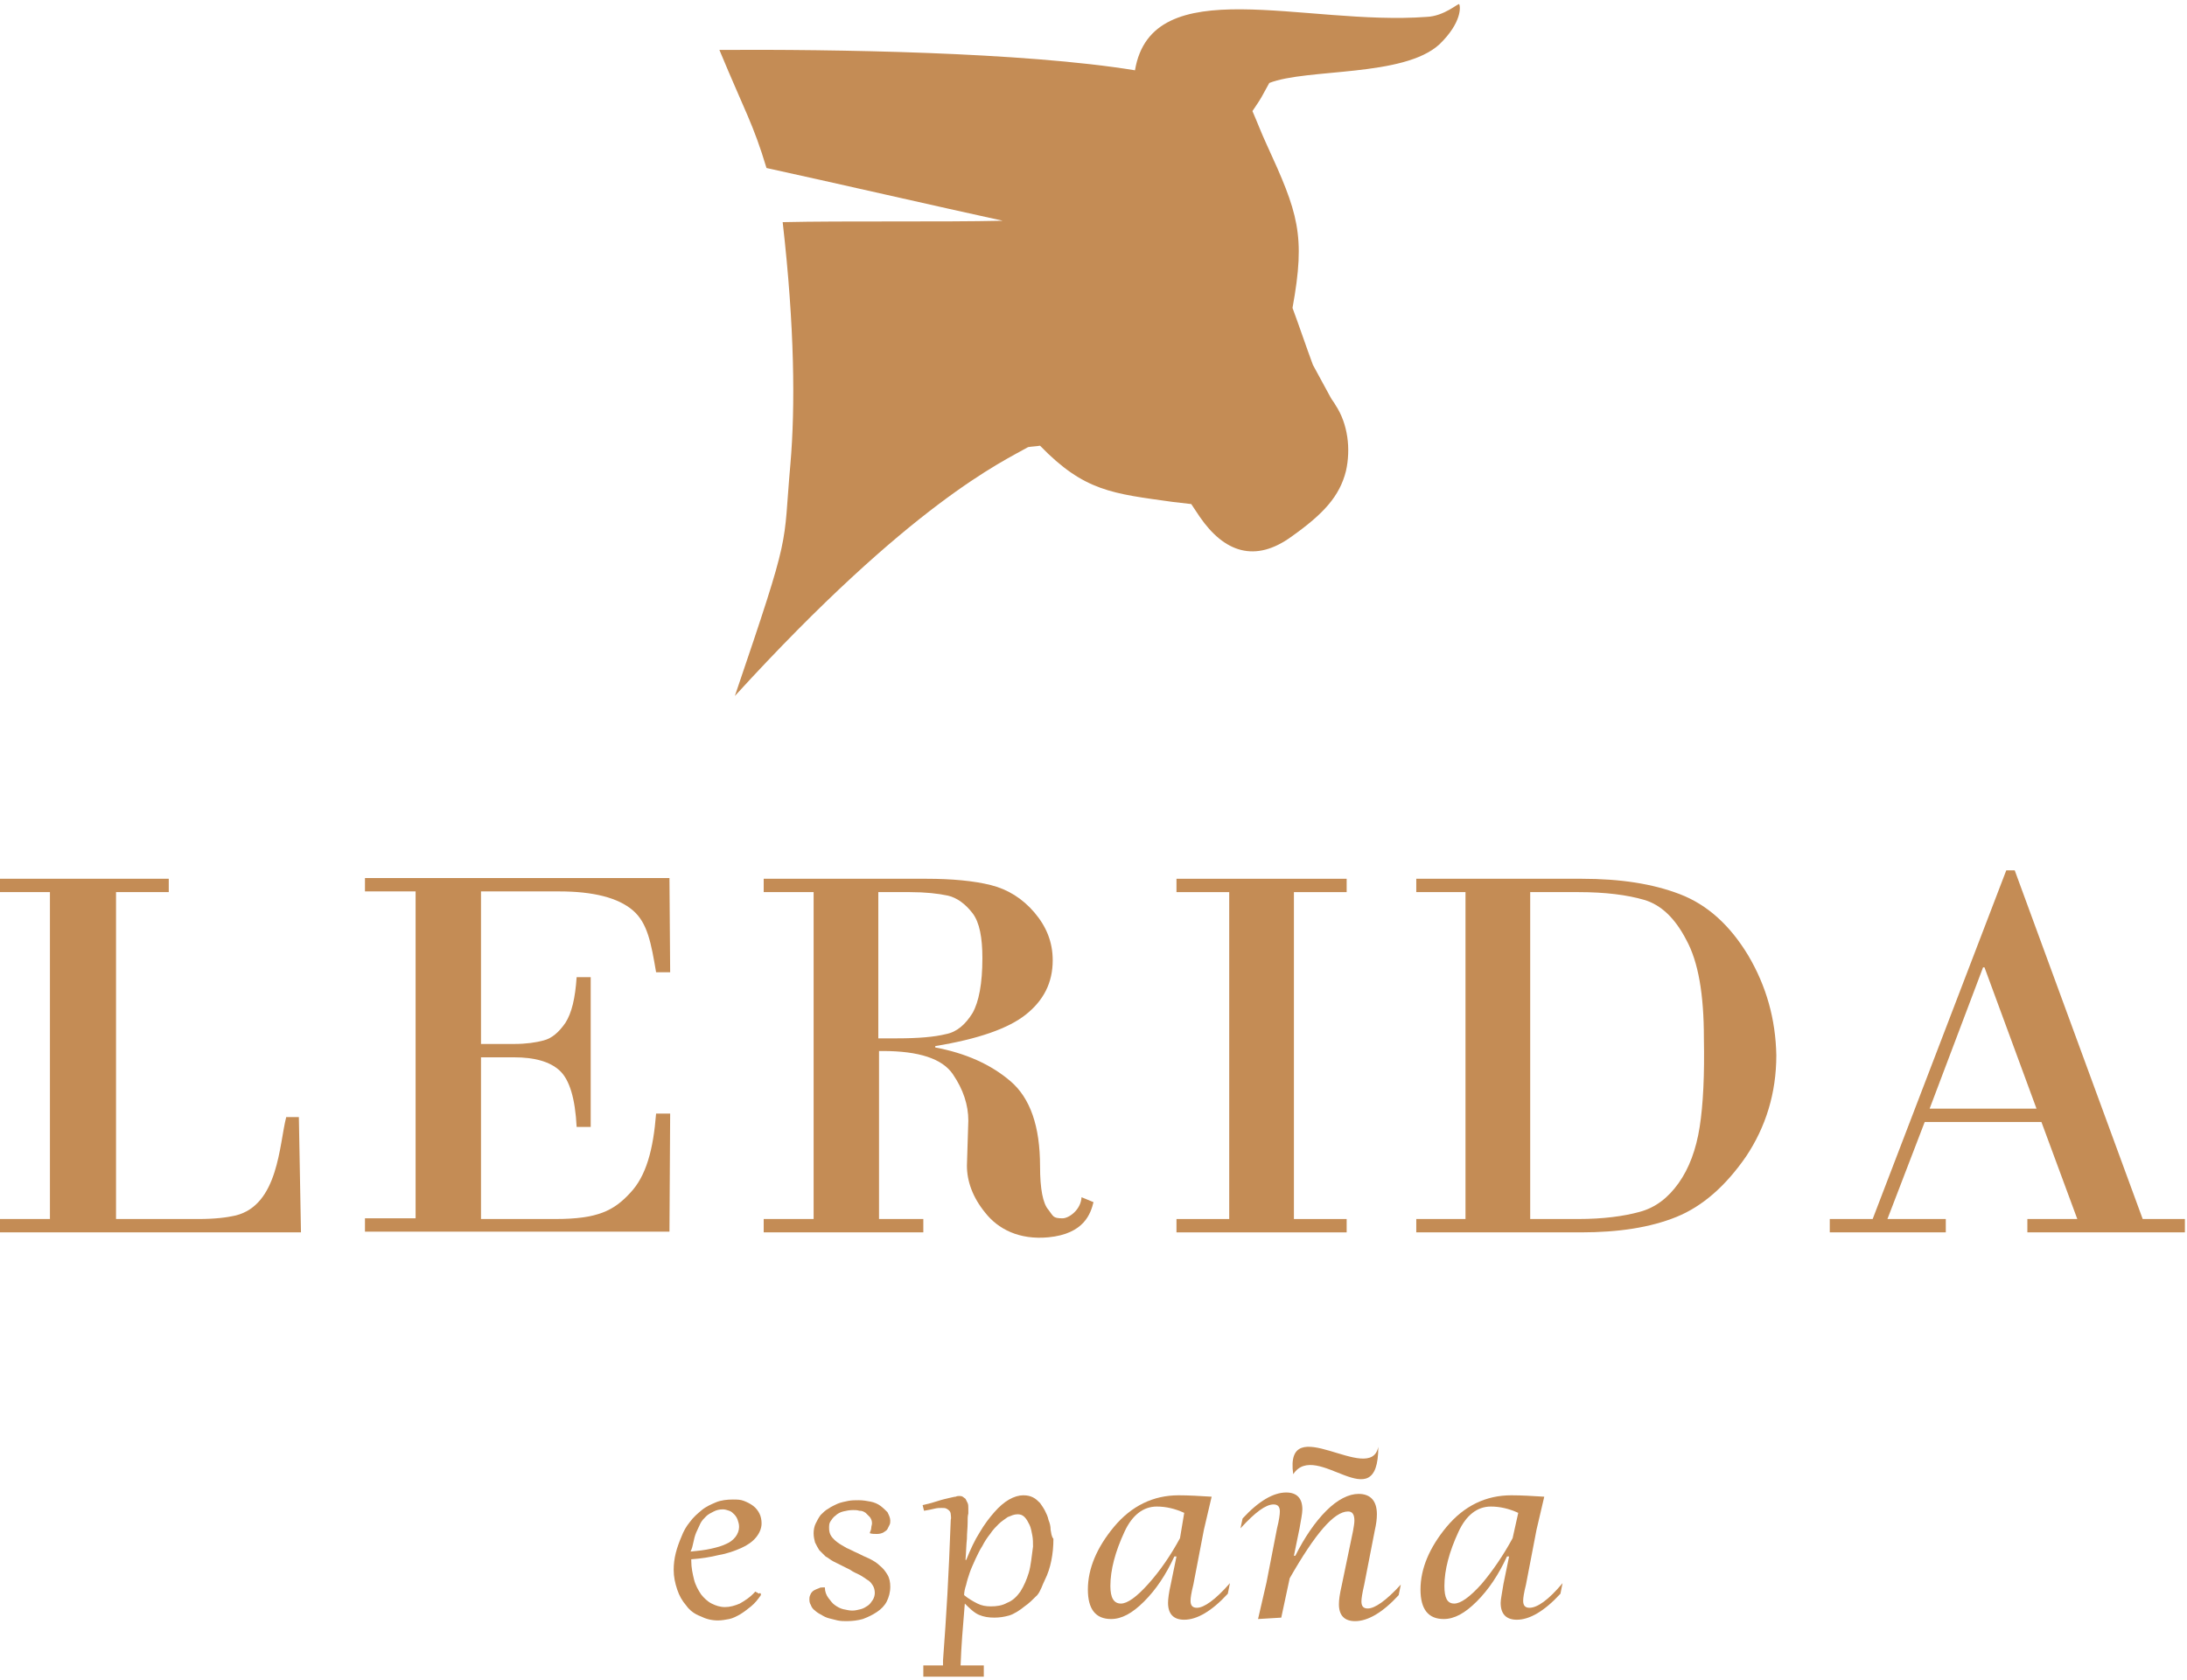 <svg width="311" height="239" viewBox="0 0 311 239" fill="none" xmlns="http://www.w3.org/2000/svg">
<path fill-rule="evenodd" clip-rule="evenodd" d="M102.3 7.1C118.4 7 145.5 7.4 161.4 10C163.8 -4.3 185.5 3.7 202.9 2.4C205.4 2.3 207.4 0.4 207.5 0.6C207.7 0.9 207.9 3.2 204.7 6.3C199.6 11 185.9 9.7 180.5 11.8C180.1 12.5 179.8 13.1 179.4 13.8C179 14.5 178.5 15.2 178.1 15.8C178.8 17.4 179.4 19 180.1 20.5C184.6 30.3 185.7 33.4 183.8 43.8C184.8 46.5 185.7 49.2 186.7 51.9C187.5 53.4 188.4 55 189.2 56.5C189.4 56.9 189.7 57.2 189.9 57.6C191.7 60.3 192.1 63.9 191.4 67C190.5 70.6 188.2 73.1 183.7 76.3C178.5 80.1 174.1 78.6 170.6 73.5C170.2 72.9 169.8 72.3 169.4 71.7C168.5 71.6 167.7 71.5 166.8 71.4C158.2 70.2 154.2 69.9 147.9 63.4C147.3 63.5 146.8 63.5 146.2 63.6C142.7 65.6 129.6 71.5 104.5 99C112.7 74.9 111.3 78.3 112.4 66C113.1 57.9 113 46.5 111.3 31.6C120.1 31.4 133.8 31.6 142.6 31.4C134.3 29.6 117.3 25.7 109 23.9C107.1 17.6 106 16 102.3 7.1Z" fill="#C48C55"/>
<path fill-rule="evenodd" clip-rule="evenodd" d="M107.8 226.6C107.7 226.6 107.7 226.5 107.6 226.5C107.5 226.5 107.5 226.4 107.4 226.4C106.7 227.2 105.9 227.7 105.2 228.1C104.5 228.4 103.8 228.6 103.1 228.6C102.4 228.6 101.8 228.4 101.2 228.1C100.6 227.8 100.1 227.3 99.7 226.8C99.3 226.2 98.9 225.5 98.7 224.7C98.5 223.9 98.3 223 98.3 222V221.8C99.7 221.7 101 221.5 102.2 221.2C103.4 221 104.5 220.6 105.4 220.2C106.3 219.8 107 219.3 107.5 218.7C108 218.1 108.3 217.4 108.3 216.7C108.3 216.2 108.2 215.7 108 215.3C107.8 214.9 107.5 214.5 107.1 214.2C106.7 213.9 106.3 213.7 105.8 213.5C105.3 213.3 104.8 213.3 104.2 213.3C103.4 213.3 102.5 213.4 101.8 213.7C101.1 214 100.4 214.3 99.8 214.8C99.2 215.3 98.6 215.8 98.1 216.5C97.6 217.1 97.2 217.8 96.9 218.6C96.6 219.3 96.3 220.1 96.1 220.9C95.9 221.7 95.8 222.5 95.8 223.3C95.8 224.3 96 225.2 96.3 226.1C96.6 227 97 227.7 97.6 228.4C98.1 229.1 98.8 229.6 99.6 229.9C100.4 230.3 101.2 230.5 102.1 230.5C102.6 230.5 103.2 230.4 103.7 230.3C104.2 230.2 104.8 229.9 105.3 229.6C105.8 229.3 106.3 228.9 106.8 228.5C107.3 228.1 107.8 227.5 108.2 226.9C108.2 226.9 108.2 226.9 108.2 226.8C108.2 226.7 108.2 226.7 108.1 226.6C107.9 226.7 107.8 226.7 107.8 226.6ZM98.6 219.4C98.7 218.9 98.8 218.5 99 218C99.2 217.6 99.4 217.1 99.6 216.7C99.8 216.3 100.1 216 100.4 215.7C100.7 215.4 101.1 215.2 101.5 215C101.9 214.8 102.3 214.7 102.8 214.7C103.1 214.7 103.4 214.8 103.7 214.9C104 215 104.2 215.2 104.4 215.4C104.6 215.6 104.8 215.9 104.9 216.2C105 216.5 105.1 216.8 105.1 217.2C105.1 217.7 104.9 218.2 104.6 218.6C104.3 219 103.8 219.4 103.3 219.6C102.7 219.9 102 220.1 101.1 220.3C100.2 220.5 99.3 220.6 98.2 220.7C98.4 220.3 98.5 219.9 98.6 219.4Z" fill="#C48C55"/>
<path fill-rule="evenodd" clip-rule="evenodd" d="M196 205.8C196 216.4 187.2 204.699 183.9 209.699C182.6 200.399 194.9 211.4 196 205.8Z" fill="#C48C55"/>
<path fill-rule="evenodd" clip-rule="evenodd" d="M170.2 228.699C169.6 228.699 169.3 228.399 169.3 227.699C169.3 227.299 169.4 226.599 169.7 225.399L171.2 217.599L172.3 212.899C170.7 212.799 169.1 212.699 167.6 212.699C164 212.699 160.9 214.199 158.4 217.199C156 220.099 154.7 223.099 154.7 226.099C154.7 228.899 155.8 230.299 158 230.299C159.5 230.299 161 229.499 162.7 227.799C164.4 226.099 165.8 223.999 167 221.399H167.3L166.5 225.299C166.2 226.599 166.1 227.499 166.1 227.999C166.1 229.599 166.9 230.399 168.4 230.399C170.2 230.399 172.3 229.199 174.6 226.699L174.9 225.199C172.8 227.599 171.2 228.699 170.2 228.699ZM167.8 218.799C166.5 221.199 165 223.399 163.3 225.299C161.6 227.199 160.3 228.099 159.4 228.099C158.4 228.099 157.9 227.299 157.9 225.599C157.9 223.299 158.6 220.699 159.9 217.899C161 215.499 162.6 214.299 164.5 214.299C165.8 214.299 167.1 214.599 168.4 215.199L167.8 218.799Z" fill="#C48C55"/>
<path fill-rule="evenodd" clip-rule="evenodd" d="M178.9 230.3L182.2 230.1L183.4 224.5C187 218.2 189.7 215 191.7 215C192.3 215 192.6 215.4 192.6 216.3C192.6 216.7 192.5 217.2 192.4 217.8L190.8 225.5C190.5 226.8 190.4 227.6 190.4 228.2C190.4 229.8 191.2 230.6 192.7 230.6C194.5 230.6 196.6 229.4 198.9 226.9L199.2 225.4C197.1 227.7 195.5 228.8 194.5 228.8C193.9 228.8 193.6 228.5 193.6 227.8C193.6 227.4 193.7 226.7 194 225.4L195.5 217.7C195.7 216.8 195.8 216.1 195.8 215.4C195.8 213.5 194.9 212.5 193.2 212.5C191.8 212.5 190.2 213.3 188.6 214.9C187 216.5 185.5 218.7 184.2 221.3H184L184.8 217.4C185 216.2 185.2 215.3 185.2 214.7C185.2 213.1 184.4 212.3 182.9 212.3C181.1 212.3 179 213.5 176.7 216L176.4 217.4C178.5 215.1 180 214 181.1 214C181.7 214 182 214.3 182 215C182 215.4 181.9 216.2 181.6 217.4L180.1 225.1L178.9 230.3Z" fill="#C48C55"/>
<path fill-rule="evenodd" clip-rule="evenodd" d="M217.5 228.699C216.9 228.699 216.6 228.399 216.6 227.699C216.6 227.299 216.7 226.599 217 225.399L218.5 217.599L219.6 212.899C218 212.799 216.4 212.699 214.9 212.699C211.3 212.699 208.2 214.199 205.7 217.199C203.3 220.099 202 223.099 202 226.099C202 228.899 203.1 230.299 205.3 230.299C206.8 230.299 208.3 229.499 210 227.799C211.7 226.099 213.1 223.999 214.3 221.399H214.6L213.8 225.299C213.6 226.599 213.4 227.499 213.4 227.999C213.4 229.599 214.2 230.399 215.7 230.399C217.5 230.399 219.6 229.199 221.9 226.699L222.2 225.199C220.2 227.599 218.6 228.699 217.5 228.699ZM215.1 218.799C213.8 221.199 212.3 223.399 210.7 225.299C209 227.199 207.7 228.099 206.8 228.099C205.8 228.099 205.4 227.299 205.4 225.599C205.4 223.299 206.1 220.699 207.4 217.899C208.5 215.499 210.1 214.299 212 214.299C213.3 214.299 214.6 214.599 215.9 215.199L215.1 218.799Z" fill="#C48C55"/>
<path fill-rule="evenodd" clip-rule="evenodd" d="M149.4 217.599C149.4 217.099 149.3 216.699 149.1 216.199C149 215.699 148.8 215.299 148.6 214.899C148.4 214.499 148.1 214.099 147.9 213.799C147.6 213.499 147.3 213.199 146.9 212.999C146.5 212.799 146.1 212.699 145.5 212.699C144.9 212.699 144.2 212.899 143.5 213.299C142.8 213.699 142.1 214.299 141.4 215.099C140.7 215.899 140 216.799 139.3 217.999C138.6 219.099 138 220.399 137.4 221.899H137.3C137.4 220.699 137.4 219.699 137.5 218.899C137.5 218.099 137.6 217.299 137.6 216.699C137.6 216.099 137.6 215.599 137.7 215.299C137.7 214.999 137.7 214.699 137.7 214.599C137.7 214.299 137.7 213.999 137.6 213.799C137.5 213.599 137.4 213.399 137.3 213.199C137.2 213.099 137 212.999 136.9 212.899C136.7 212.799 136.6 212.799 136.4 212.799C136.3 212.799 136.1 212.799 135.9 212.899C135.7 212.899 135.4 212.999 134.9 213.099C134.5 213.199 134 213.299 133.4 213.499C132.8 213.699 132.1 213.899 131.2 214.099L131.4 214.899C132 214.799 132.5 214.699 132.9 214.599C133.3 214.499 133.6 214.499 133.9 214.499C134.2 214.499 134.4 214.499 134.6 214.599C134.8 214.699 134.9 214.799 135 214.899C135.1 214.999 135.2 215.199 135.2 215.399C135.2 215.599 135.3 215.899 135.2 216.199C134.9 224.399 134.6 229.499 134.1 236.199V236.899H131.3V238.499C136.6 238.499 134.5 238.499 139.9 238.499V236.899H136.6C136.7 233.999 136.9 231.799 137.2 228.099C137.8 228.699 138.5 229.399 139.2 229.699C139.9 229.999 140.6 230.099 141.4 230.099C142.1 230.099 142.8 229.999 143.5 229.799C144.2 229.599 145.1 228.999 145.7 228.499C146.3 228.099 146.9 227.499 147.5 226.899C148 226.299 148.2 225.499 148.6 224.699C149 223.899 149.3 222.999 149.5 221.999C149.7 220.999 149.8 219.999 149.8 218.899C149.5 218.499 149.5 218.099 149.4 217.599ZM146.3 223.699C146 224.699 145.6 225.599 145.1 226.399C144.6 227.099 144 227.699 143.2 227.999C142.5 228.399 141.7 228.499 140.9 228.499C140.2 228.499 139.6 228.399 139 228.099C138.4 227.799 137.7 227.399 137.1 226.899C137.1 226.499 137.2 225.999 137.4 225.399C137.5 224.899 137.7 224.299 137.9 223.699C138.1 223.099 138.4 222.499 138.7 221.799C139 221.199 139.3 220.499 139.7 219.899C140 219.299 140.4 218.699 140.8 218.199C141.2 217.599 141.6 217.199 142 216.799C142.4 216.399 142.9 216.099 143.3 215.799C143.8 215.599 144.2 215.399 144.7 215.399C145.1 215.399 145.4 215.499 145.7 215.799C146 216.099 146.2 216.499 146.4 216.899C146.6 217.299 146.7 217.899 146.8 218.399C146.9 218.899 146.9 219.499 146.9 219.999C146.7 221.399 146.6 222.699 146.3 223.699Z" fill="#C48C55"/>
<path fill-rule="evenodd" clip-rule="evenodd" d="M117.3 225.799C117.3 226.399 117.5 226.899 117.8 227.299C118.1 227.699 118.4 228.099 118.7 228.299C119.1 228.599 119.5 228.799 119.9 228.899C120.4 228.999 120.8 229.099 121.2 229.099C121.6 229.099 122 228.999 122.4 228.899C122.8 228.799 123.1 228.599 123.4 228.399C123.7 228.199 123.9 227.899 124.1 227.599C124.3 227.299 124.4 226.899 124.4 226.599C124.4 226.199 124.3 225.799 124.1 225.499C123.9 225.199 123.7 224.899 123.3 224.699C123 224.499 122.6 224.199 122.2 223.999C121.8 223.799 121.3 223.599 120.9 223.299C120.5 223.099 120.1 222.899 119.7 222.699C119.3 222.499 118.9 222.299 118.5 222.099C118.1 221.899 117.8 221.599 117.4 221.399C117.1 221.099 116.8 220.799 116.5 220.499C116.3 220.199 116.1 219.799 115.9 219.399C115.8 218.999 115.7 218.599 115.7 218.099C115.7 217.599 115.8 217.099 116 216.699C116.2 216.299 116.4 215.899 116.7 215.499C117 215.199 117.4 214.799 117.8 214.599C118.2 214.299 118.7 214.099 119.1 213.899C119.6 213.699 120.1 213.599 120.6 213.499C121.1 213.399 121.6 213.399 122.1 213.399C122.7 213.399 123.3 213.499 123.8 213.599C124.3 213.699 124.8 213.899 125.2 214.199C125.6 214.499 125.9 214.799 126.2 215.099C126.4 215.499 126.6 215.899 126.6 216.299C126.6 216.499 126.6 216.699 126.5 216.899C126.4 217.099 126.3 217.299 126.2 217.499C126.1 217.699 125.9 217.799 125.6 217.999C125.4 218.099 125.1 218.199 124.7 218.199C124.4 218.199 124 218.199 123.7 218.099V217.999C123.8 217.799 123.9 217.499 123.9 217.299C123.9 217.099 124 216.899 124 216.699C124 216.299 123.9 216.099 123.7 215.799C123.5 215.599 123.3 215.399 123.1 215.199C122.8 214.999 122.6 214.899 122.2 214.899C121.9 214.799 121.6 214.799 121.3 214.799C120.8 214.799 120.3 214.899 119.9 214.999C119.5 215.099 119.1 215.299 118.8 215.599C118.5 215.799 118.3 216.099 118.1 216.399C117.9 216.699 117.9 216.999 117.9 217.399C117.9 217.799 118 218.199 118.2 218.499C118.4 218.799 118.7 219.099 119.1 219.399C119.5 219.699 119.9 219.899 120.4 220.199C120.9 220.399 121.4 220.699 121.9 220.899C122.5 221.199 123.1 221.499 123.6 221.699C124.2 221.999 124.7 222.299 125.1 222.699C125.6 223.099 125.9 223.499 126.2 223.999C126.5 224.499 126.6 225.099 126.6 225.699C126.6 226.499 126.4 227.199 126.1 227.799C125.8 228.399 125.3 228.899 124.7 229.299C124.1 229.699 123.5 229.999 122.7 230.299C122 230.499 121.2 230.599 120.4 230.599C120 230.599 119.6 230.599 119.1 230.499C118.7 230.399 118.3 230.299 117.9 230.199C117.5 230.099 117.1 229.899 116.8 229.699C116.4 229.499 116.1 229.299 115.9 229.099C115.6 228.899 115.4 228.599 115.3 228.299C115.1 227.999 115.1 227.699 115.1 227.399C115.1 227.099 115.2 226.899 115.3 226.699C115.4 226.499 115.6 226.299 115.8 226.199C116 226.099 116.2 225.999 116.5 225.899C116.6 225.799 116.9 225.799 117.3 225.799Z" fill="#C48C55"/>
<path fill-rule="evenodd" clip-rule="evenodd" d="M16.5 126.9V173.4H28.2C30.5 173.4 32.2 173.2 33.5 172.9C39.6 171.4 39.7 162.8 40.7 158.9H42.5L42.8 175.3H0V173.4H7.1V126.9H0V125H24V126.9H16.5Z" fill="#C48C55"/>
<path fill-rule="evenodd" clip-rule="evenodd" d="M68.4 126.899V148.499H73.1C74.8 148.499 76.2 148.299 77.3 147.999C78.5 147.699 79.5 146.799 80.4 145.499C81.3 144.099 81.8 141.999 82 138.999H84V160.299H82C81.8 156.299 81 153.599 79.6 152.299C78.2 150.999 76 150.399 73.1 150.399H68.4V173.399H79C85 173.399 87.3 172.199 89.6 169.699C91.9 167.299 92.9 163.499 93.3 158.399H95.3L95.2 175.199H51.9V173.299H59.1V126.799H51.9V124.899H95.2L95.3 138.299H93.3C92.6 134.199 92.1 131.299 90 129.499C87.9 127.699 84.4 126.799 79.5 126.799H68.4V126.899Z" fill="#C48C55"/>
<path fill-rule="evenodd" clip-rule="evenodd" d="M153.8 170.3C153.7 172.1 152 173.3 151.1 173.3C149.7 173.3 149.8 173 149.1 172.1C148.3 171.2 147.9 169.1 147.9 165.9C147.9 160.2 146.5 156.2 143.7 153.8C140.9 151.4 137.3 149.8 133 149V148.8C139.1 147.8 143.4 146.3 145.9 144.3C148.4 142.3 149.7 139.8 149.7 136.6C149.7 134 148.8 131.8 147.1 129.8C145.4 127.8 143.3 126.5 140.9 125.9C138.5 125.3 135.4 125 131.7 125H108.6V126.9H115.7V173.4H108.6V175.3H131.3V173.4H125V149.5H125.5C130.7 149.5 134 150.6 135.5 152.8C137 155 137.7 157.2 137.7 159.4L137.5 165.8C137.5 168 138.3 170.3 140.1 172.5C141.9 174.8 144.9 176.4 149.1 176C154.2 175.5 155.1 172.6 155.5 171L153.8 170.3ZM124.9 147.7V126.9H129.4C131.6 126.9 133.4 127.1 134.8 127.4C136.1 127.7 137.3 128.6 138.3 129.9C139.3 131.2 139.7 133.4 139.7 136.3C139.7 139.9 139.2 142.5 138.3 144.1C137.3 145.7 136.1 146.8 134.5 147.1C132.9 147.5 130.6 147.7 127.6 147.7H124.9Z" fill="#C48C55"/>
<path fill-rule="evenodd" clip-rule="evenodd" d="M174.8 173.4V126.9H167.3V125H191.5V126.9H184V173.4H191.5V175.3H167.3V173.4H174.8Z" fill="#C48C55"/>
<path fill-rule="evenodd" clip-rule="evenodd" d="M248.6 135.9C246 131.6 242.8 128.7 238.9 127.2C235 125.7 230.4 125 224.9 125H201.4V126.9H208.4V173.4H201.4V175.3H224.8C230.2 175.3 234.7 174.6 238.4 173.1C242.1 171.6 245.4 168.7 248.3 164.5C251.1 160.3 252.6 155.5 252.6 150.1C252.5 145 251.2 140.3 248.6 135.9ZM241.7 160.3C241.2 163.5 240.2 166.2 238.7 168.3C237.2 170.4 235.4 171.8 233.1 172.4C230.9 173 228 173.4 224.4 173.4H217.6V126.9H224.5C228.3 126.9 231.4 127.3 233.8 128C236.2 128.7 238.2 130.6 239.8 133.7C241.5 136.8 242.3 141.4 242.3 147.7C242.4 152.9 242.2 157.1 241.7 160.3Z" fill="#C48C55"/>
<path fill-rule="evenodd" clip-rule="evenodd" d="M304.7 173.4L286.5 123.8H285.3L266.3 173.4H260.2V175.3H276.7V173.4H268.4L273.7 159.6H290.3L295.4 173.4H288.3V175.3H310.7V173.4H304.7ZM274.4 157.7L282 137.6H282.2L289.6 157.7H274.4Z" fill="#C48C55"/>
</svg>